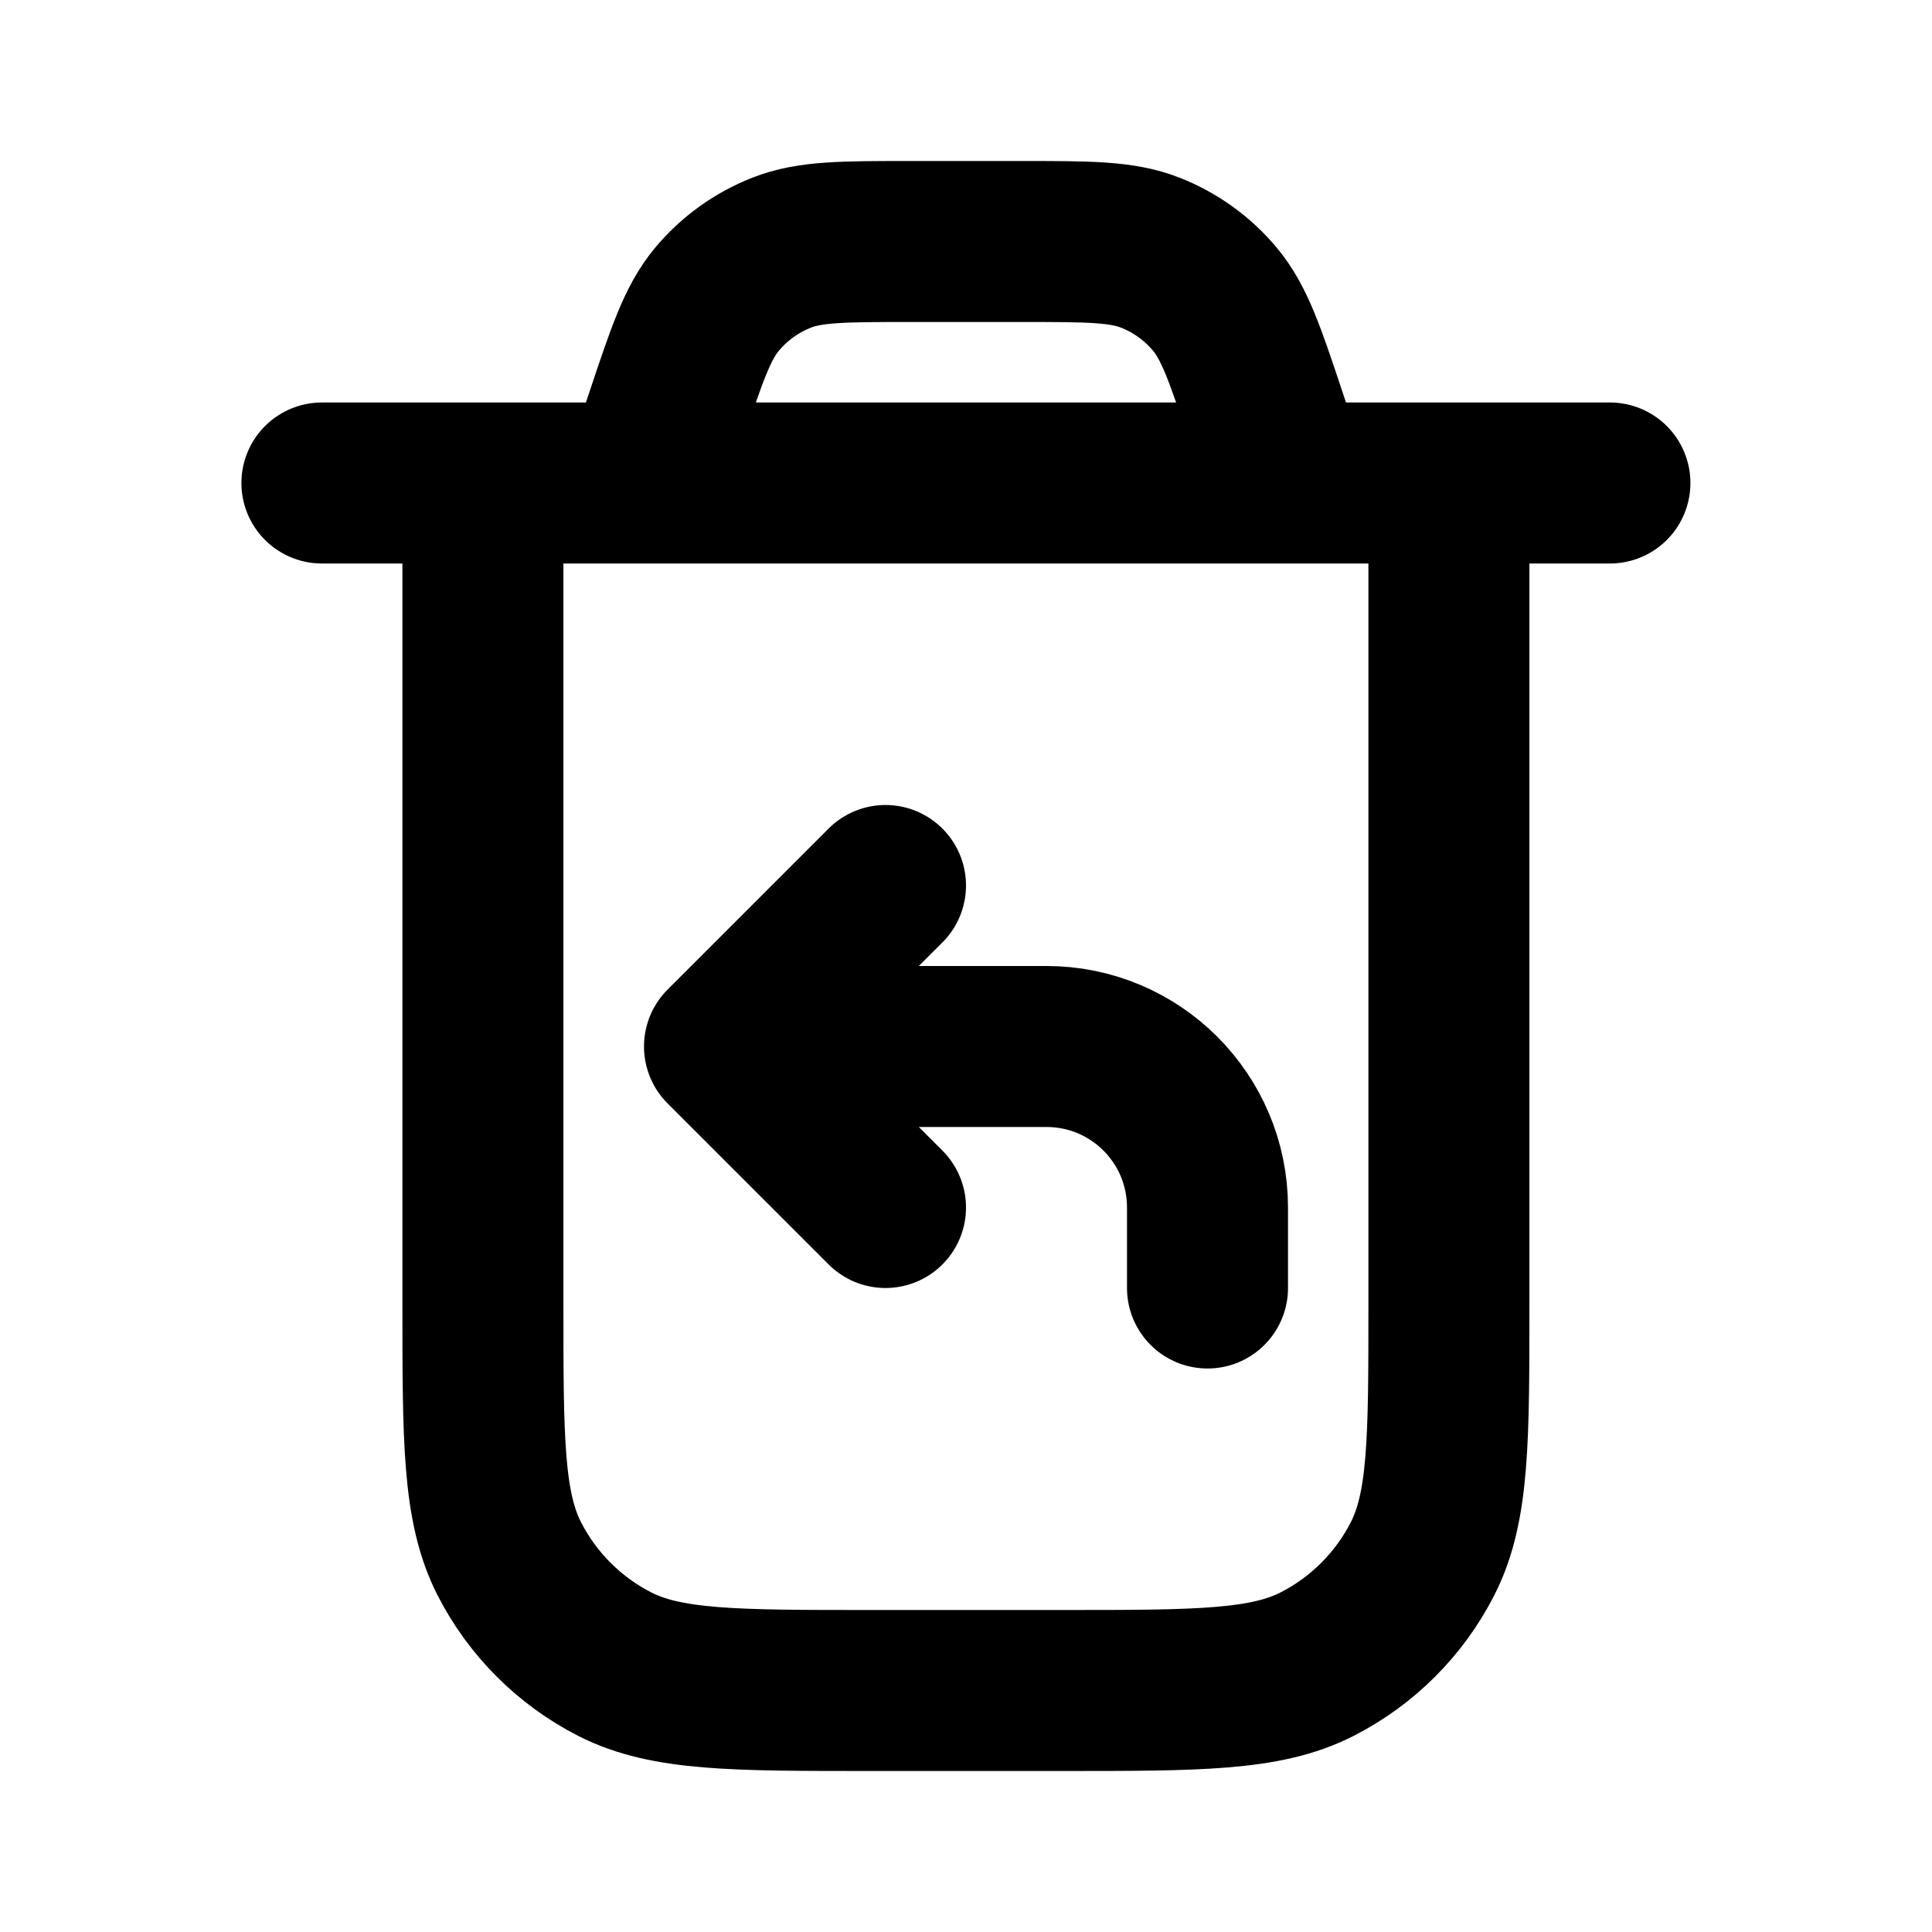 <svg fill="none" height="24" viewBox="0 0 24 24" width="24" xmlns="http://www.w3.org/2000/svg"><path d="m11 15-2-2m0 0 2-2m-2 2h4c1.105 0 2 .895 2 2v1m1-10-.271-.812c-.262-.787-.394-1.18-.637-1.471-.215-.257-.491-.456-.802-.578-.353-.139-.767-.139-1.597-.139h-1.387c-.829 0-1.244 0-1.597.139-.312.123-.587.321-.802.578-.243.291-.374.684-.637 1.471l-.271.812m-4 0h16m-2 0v10.2c0 1.68 0 2.52-.327 3.162-.288.565-.747 1.023-1.311 1.311-.642.327-1.482.327-3.162.327h-2.4c-1.68 0-2.52 0-3.162-.327-.564-.288-1.023-.747-1.311-1.311-.327-.642-.327-1.482-.327-3.162v-10.2" stroke="#000" stroke-linecap="round" stroke-linejoin="round" stroke-width="2"/></svg>